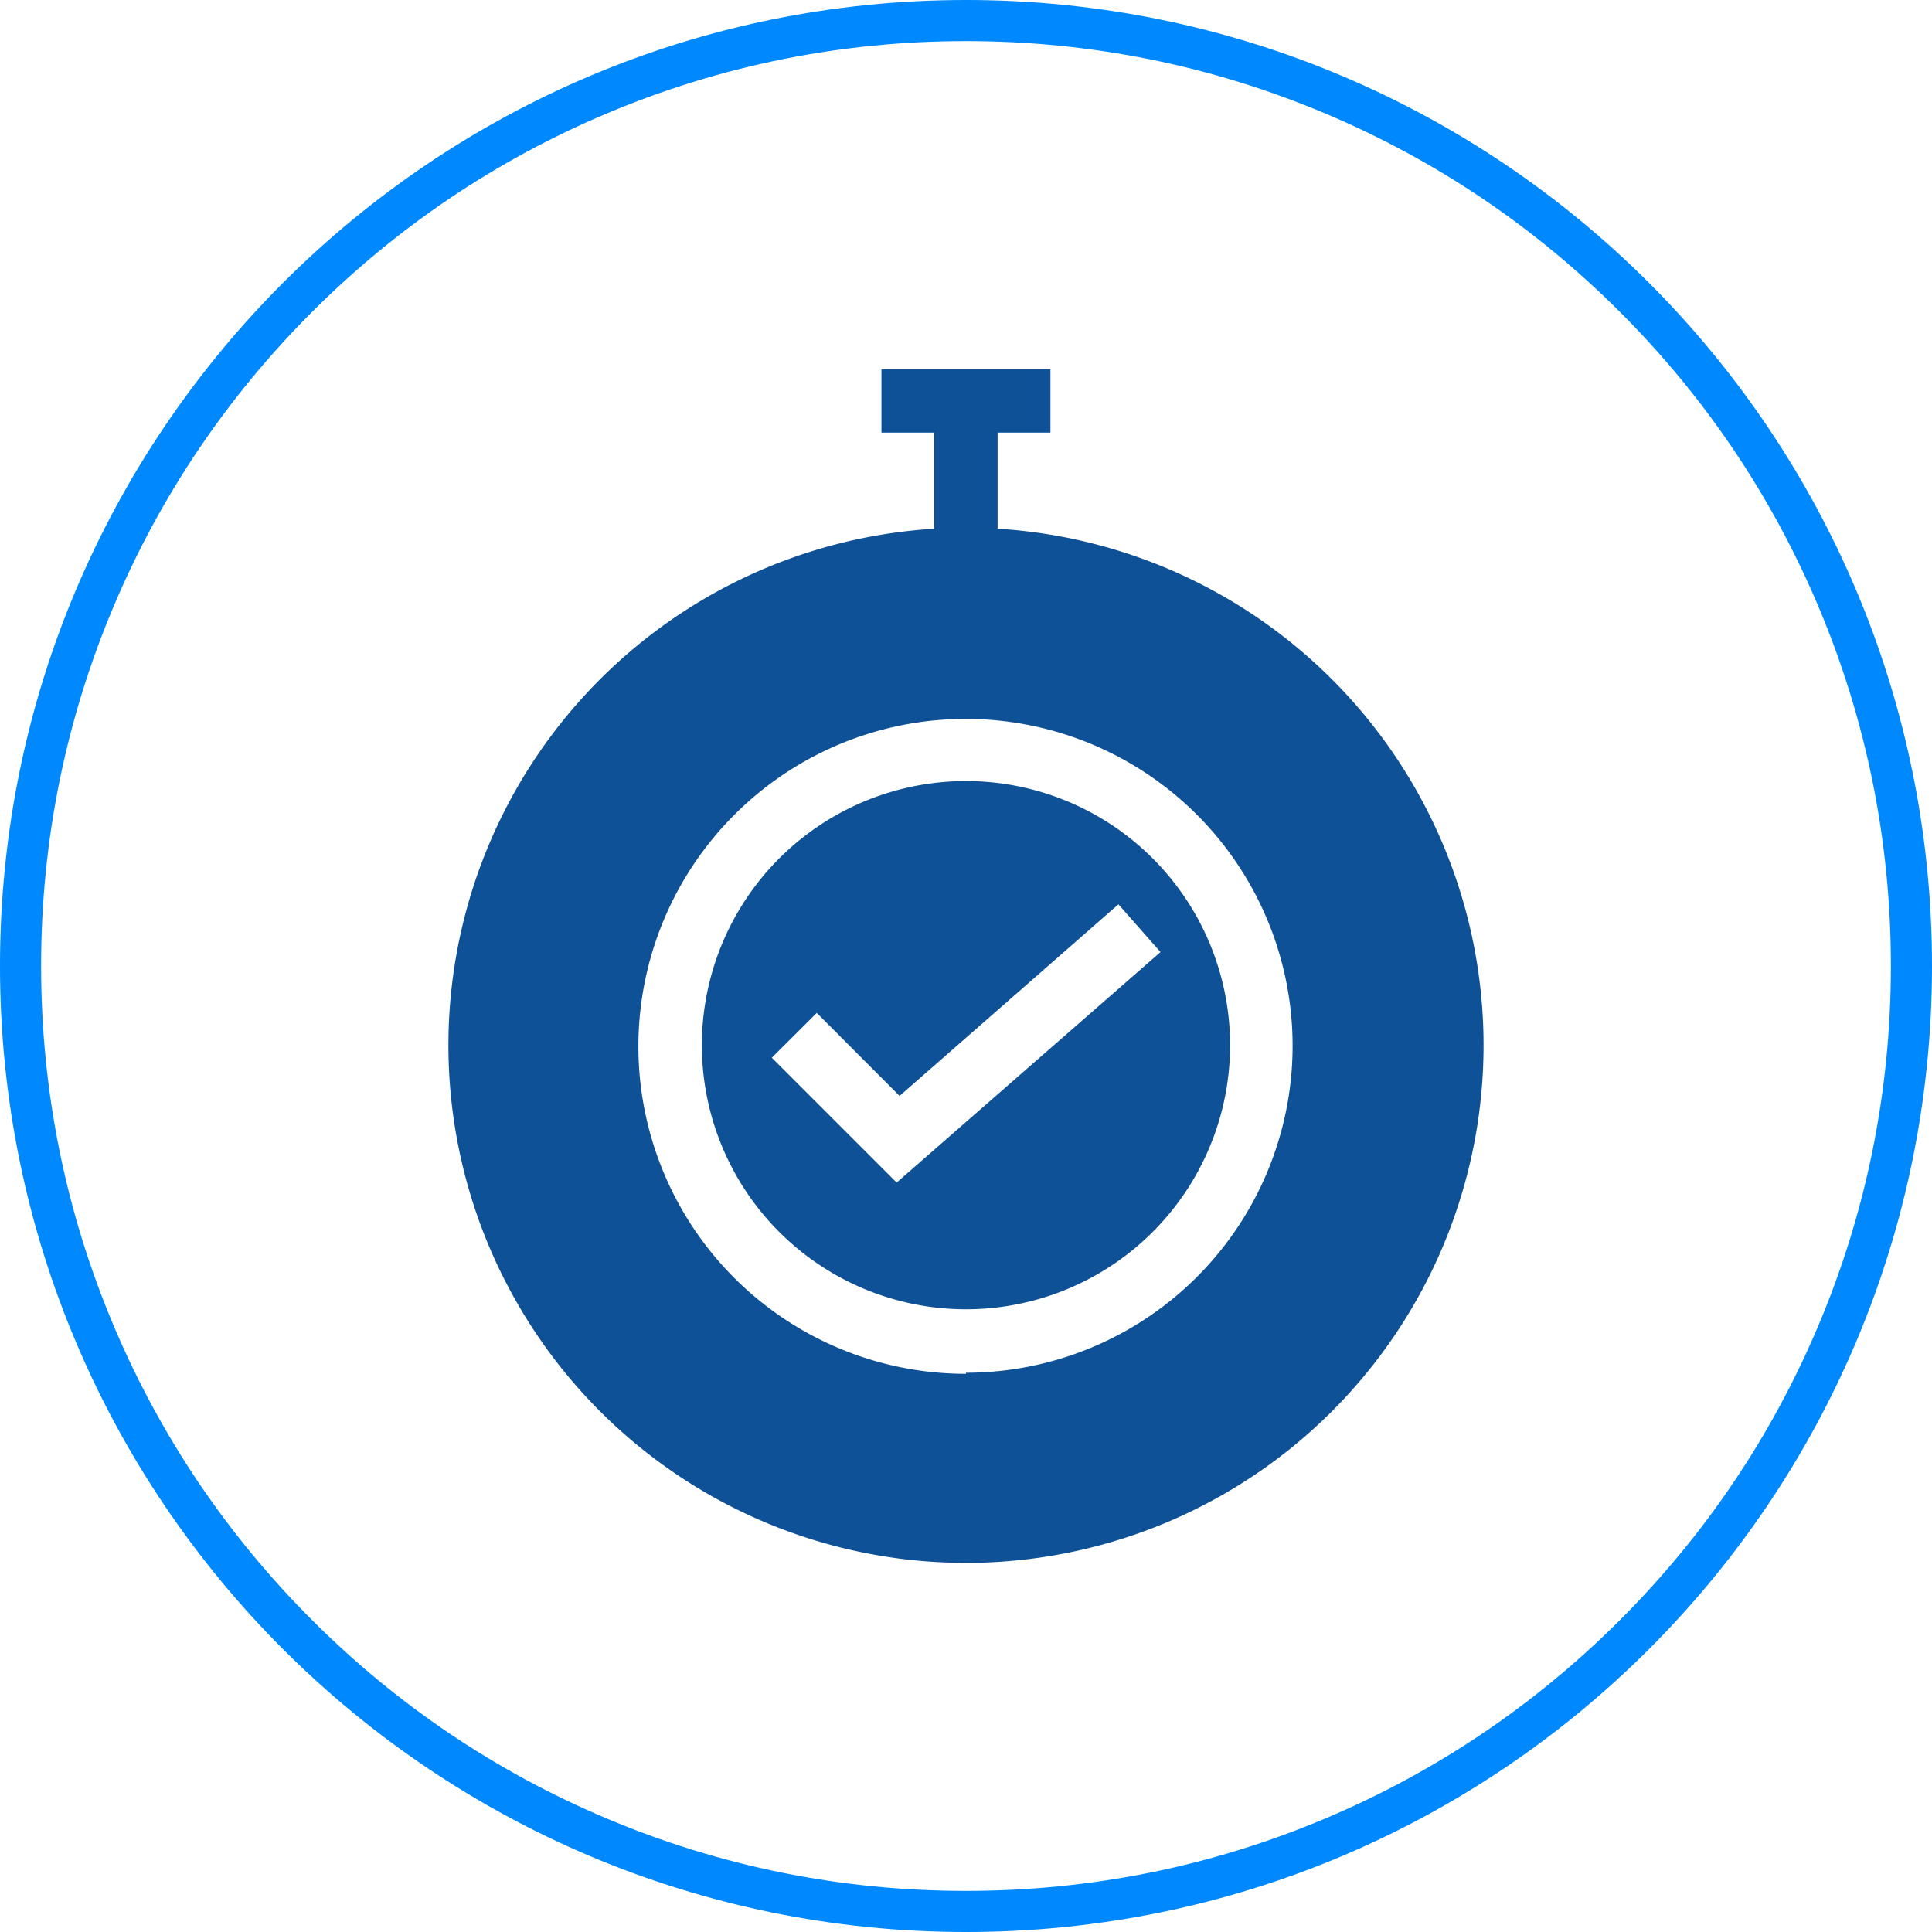 <svg xmlns="http://www.w3.org/2000/svg" width="47" height="47" viewBox="0 0 47 47">
  <g id="Grupo_3039" data-name="Grupo 3039" transform="translate(278.169 3754.503)">
    <g id="Caminho_843" data-name="Caminho 843" transform="translate(-278.169 -3754.503)" fill="none">
      <path d="M23.5,0A23.5,23.5,0,1,1,0,23.5,23.5,23.5,0,0,1,23.5,0Z" stroke="none"/>
      <path d="M 23.5 1 C 20.462 1 17.516 1.595 14.742 2.768 C 12.063 3.901 9.657 5.523 7.59 7.59 C 5.523 9.657 3.901 12.063 2.768 14.742 C 1.595 17.516 1 20.462 1 23.5 C 1 26.538 1.595 29.484 2.768 32.258 C 3.901 34.937 5.523 37.343 7.59 39.41 C 9.657 41.477 12.063 43.099 14.742 44.232 C 17.516 45.405 20.462 46 23.5 46 C 26.538 46 29.484 45.405 32.258 44.232 C 34.937 43.099 37.343 41.477 39.41 39.41 C 41.477 37.343 43.099 34.937 44.232 32.258 C 45.405 29.484 46 26.538 46 23.5 C 46 20.462 45.405 17.516 44.232 14.742 C 43.099 12.063 41.477 9.657 39.41 7.59 C 37.343 5.523 34.937 3.901 32.258 2.768 C 29.484 1.595 26.538 1 23.5 1 M 23.5 0 C 36.479 0 47 10.521 47 23.5 C 47 36.479 36.479 47 23.5 47 C 10.521 47 0 36.479 0 23.5 C 0 10.521 10.521 0 23.5 0 Z" stroke="none" fill="#08f"/>
    </g>
    <path id="União_8" data-name="União 8" d="M3.825,25.485A12.591,12.591,0,0,1,11.82,3.88V1.542H10.535V0h4.111V1.542H13.361V3.88h0A12.591,12.591,0,1,1,3.825,25.485ZM6.958,10.839a7.965,7.965,0,0,0,5.633,13.6v-.026A7.953,7.953,0,1,0,6.958,10.839ZM8.049,20.988a6.425,6.425,0,1,1,4.542,1.881A6.423,6.423,0,0,1,8.049,20.988Zm-.181-4.239,3.037,3.037,6.419-5.607L16.3,13.018l-5.324,4.661-2.014-2.02Z" transform="translate(-267.261 -3745.521)" fill="#0f5197"/>
  </g>
</svg>
